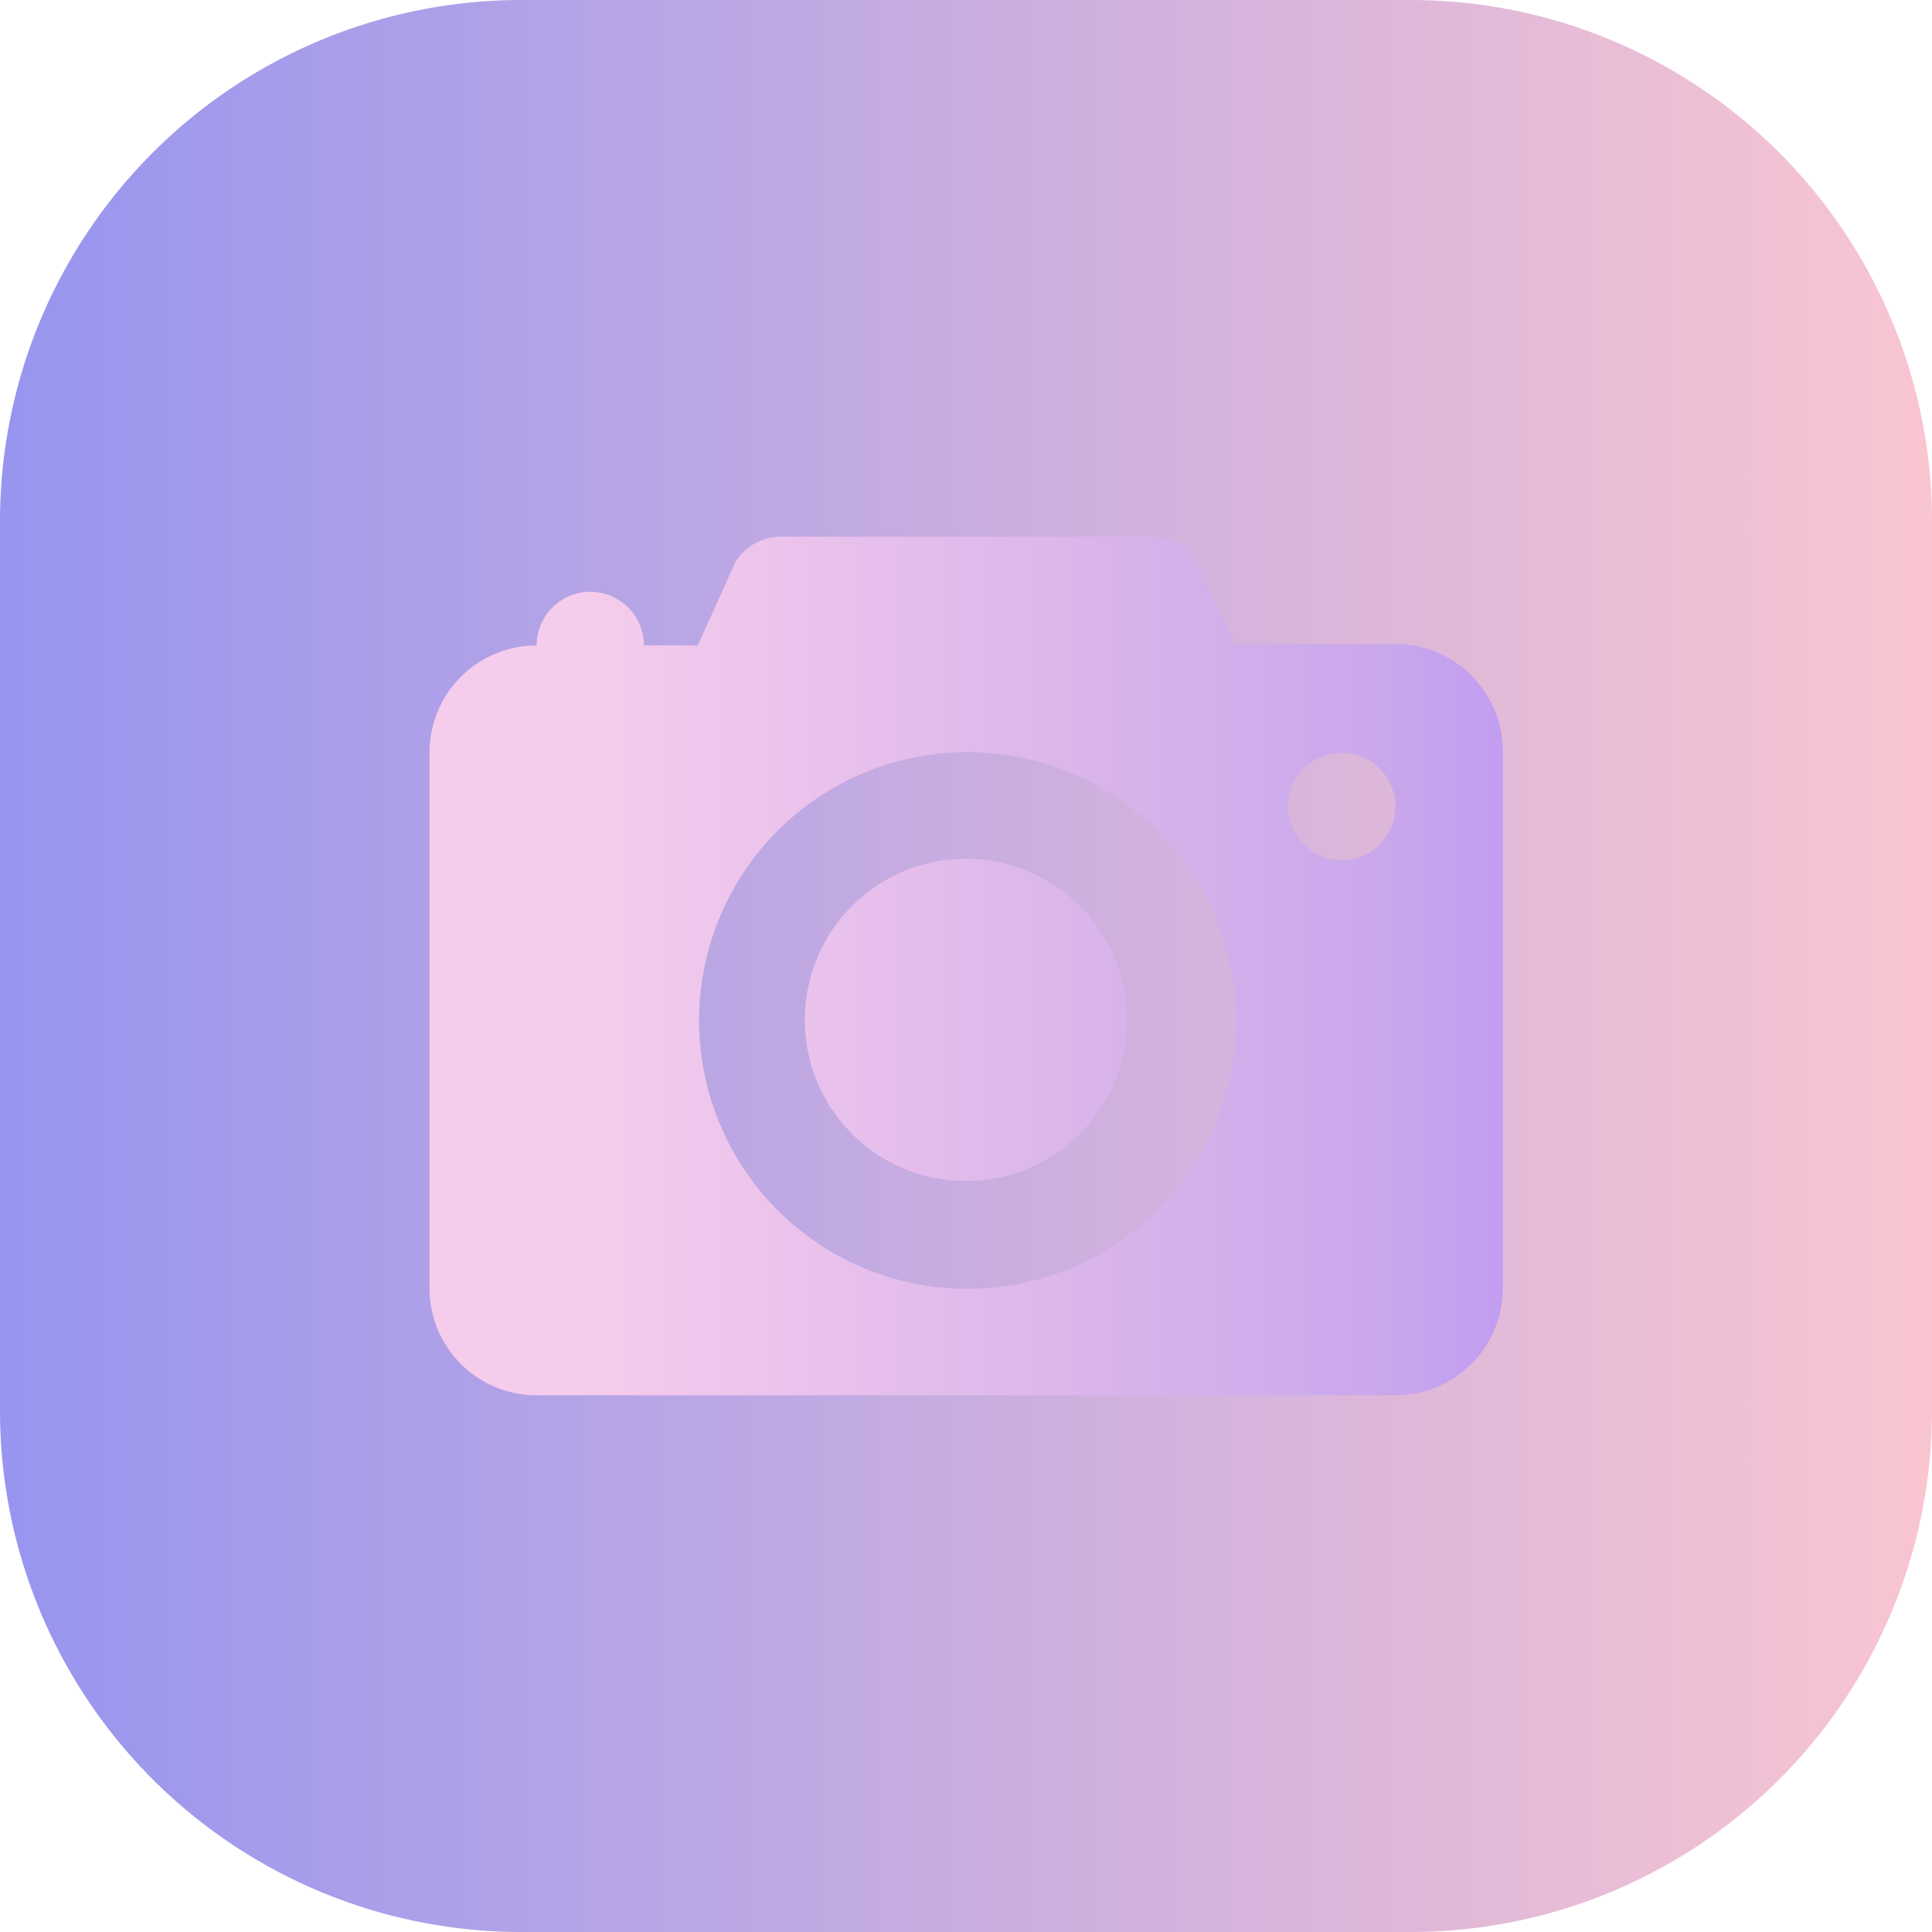 <svg xmlns="http://www.w3.org/2000/svg" xmlns:xlink="http://www.w3.org/1999/xlink" viewBox="0 0 64.15 64.15"><defs><style>.cls-1{fill:url(#linear-gradient);}.cls-2{fill:url(#linear-gradient-2);}</style><linearGradient id="linear-gradient" x1="7.14" y1="32.02" x2="57.1" y2="32.02" gradientUnits="userSpaceOnUse"><stop offset="0.25" stop-color="#f6ccec"/><stop offset="0.78" stop-color="#c9a7eb"/><stop offset="1" stop-color="#b48aff"/></linearGradient><linearGradient id="linear-gradient-2" y1="32.08" x2="64.15" y2="32.08" gradientUnits="userSpaceOnUse"><stop offset="0" stop-color="#9795ef"/><stop offset="1" stop-color="#f9c5d1"/></linearGradient></defs><g id="Layer_2" data-name="Layer 2"><g id="Layer_1-2" data-name="Layer 1"><rect class="cls-1" x="7.14" y="7.04" width="49.97" height="49.97"/><path class="cls-2" d="M17.32,0A17.31,17.31,0,0,0,0,17.32V46.83A17.31,17.31,0,0,0,17.32,64.15H46.83A17.31,17.31,0,0,0,64.15,46.83V17.32A17.31,17.31,0,0,0,46.83,0ZM25.9,17.82H38.25a1.78,1.78,0,0,1,1.48.79L41,21.38h5.34A3.57,3.57,0,0,1,49.9,25V42.77a3.56,3.56,0,0,1-3.57,3.56H17.82a3.56,3.56,0,0,1-3.56-3.56V25a3.56,3.56,0,0,1,3.56-3.57,1.78,1.78,0,0,1,3.56,0h1.79l1.25-2.77A1.78,1.78,0,0,1,25.9,17.82ZM32.8,25A8.91,8.91,0,1,0,41,33.13,8.91,8.91,0,0,0,32.8,25Zm11.75,0a1.78,1.78,0,1,0,1.78,1.78A1.78,1.78,0,0,0,44.55,25ZM31.38,28.56a5.35,5.35,0,1,1-4.61,4.6A5.35,5.35,0,0,1,31.38,28.56Z"/></g></g></svg>